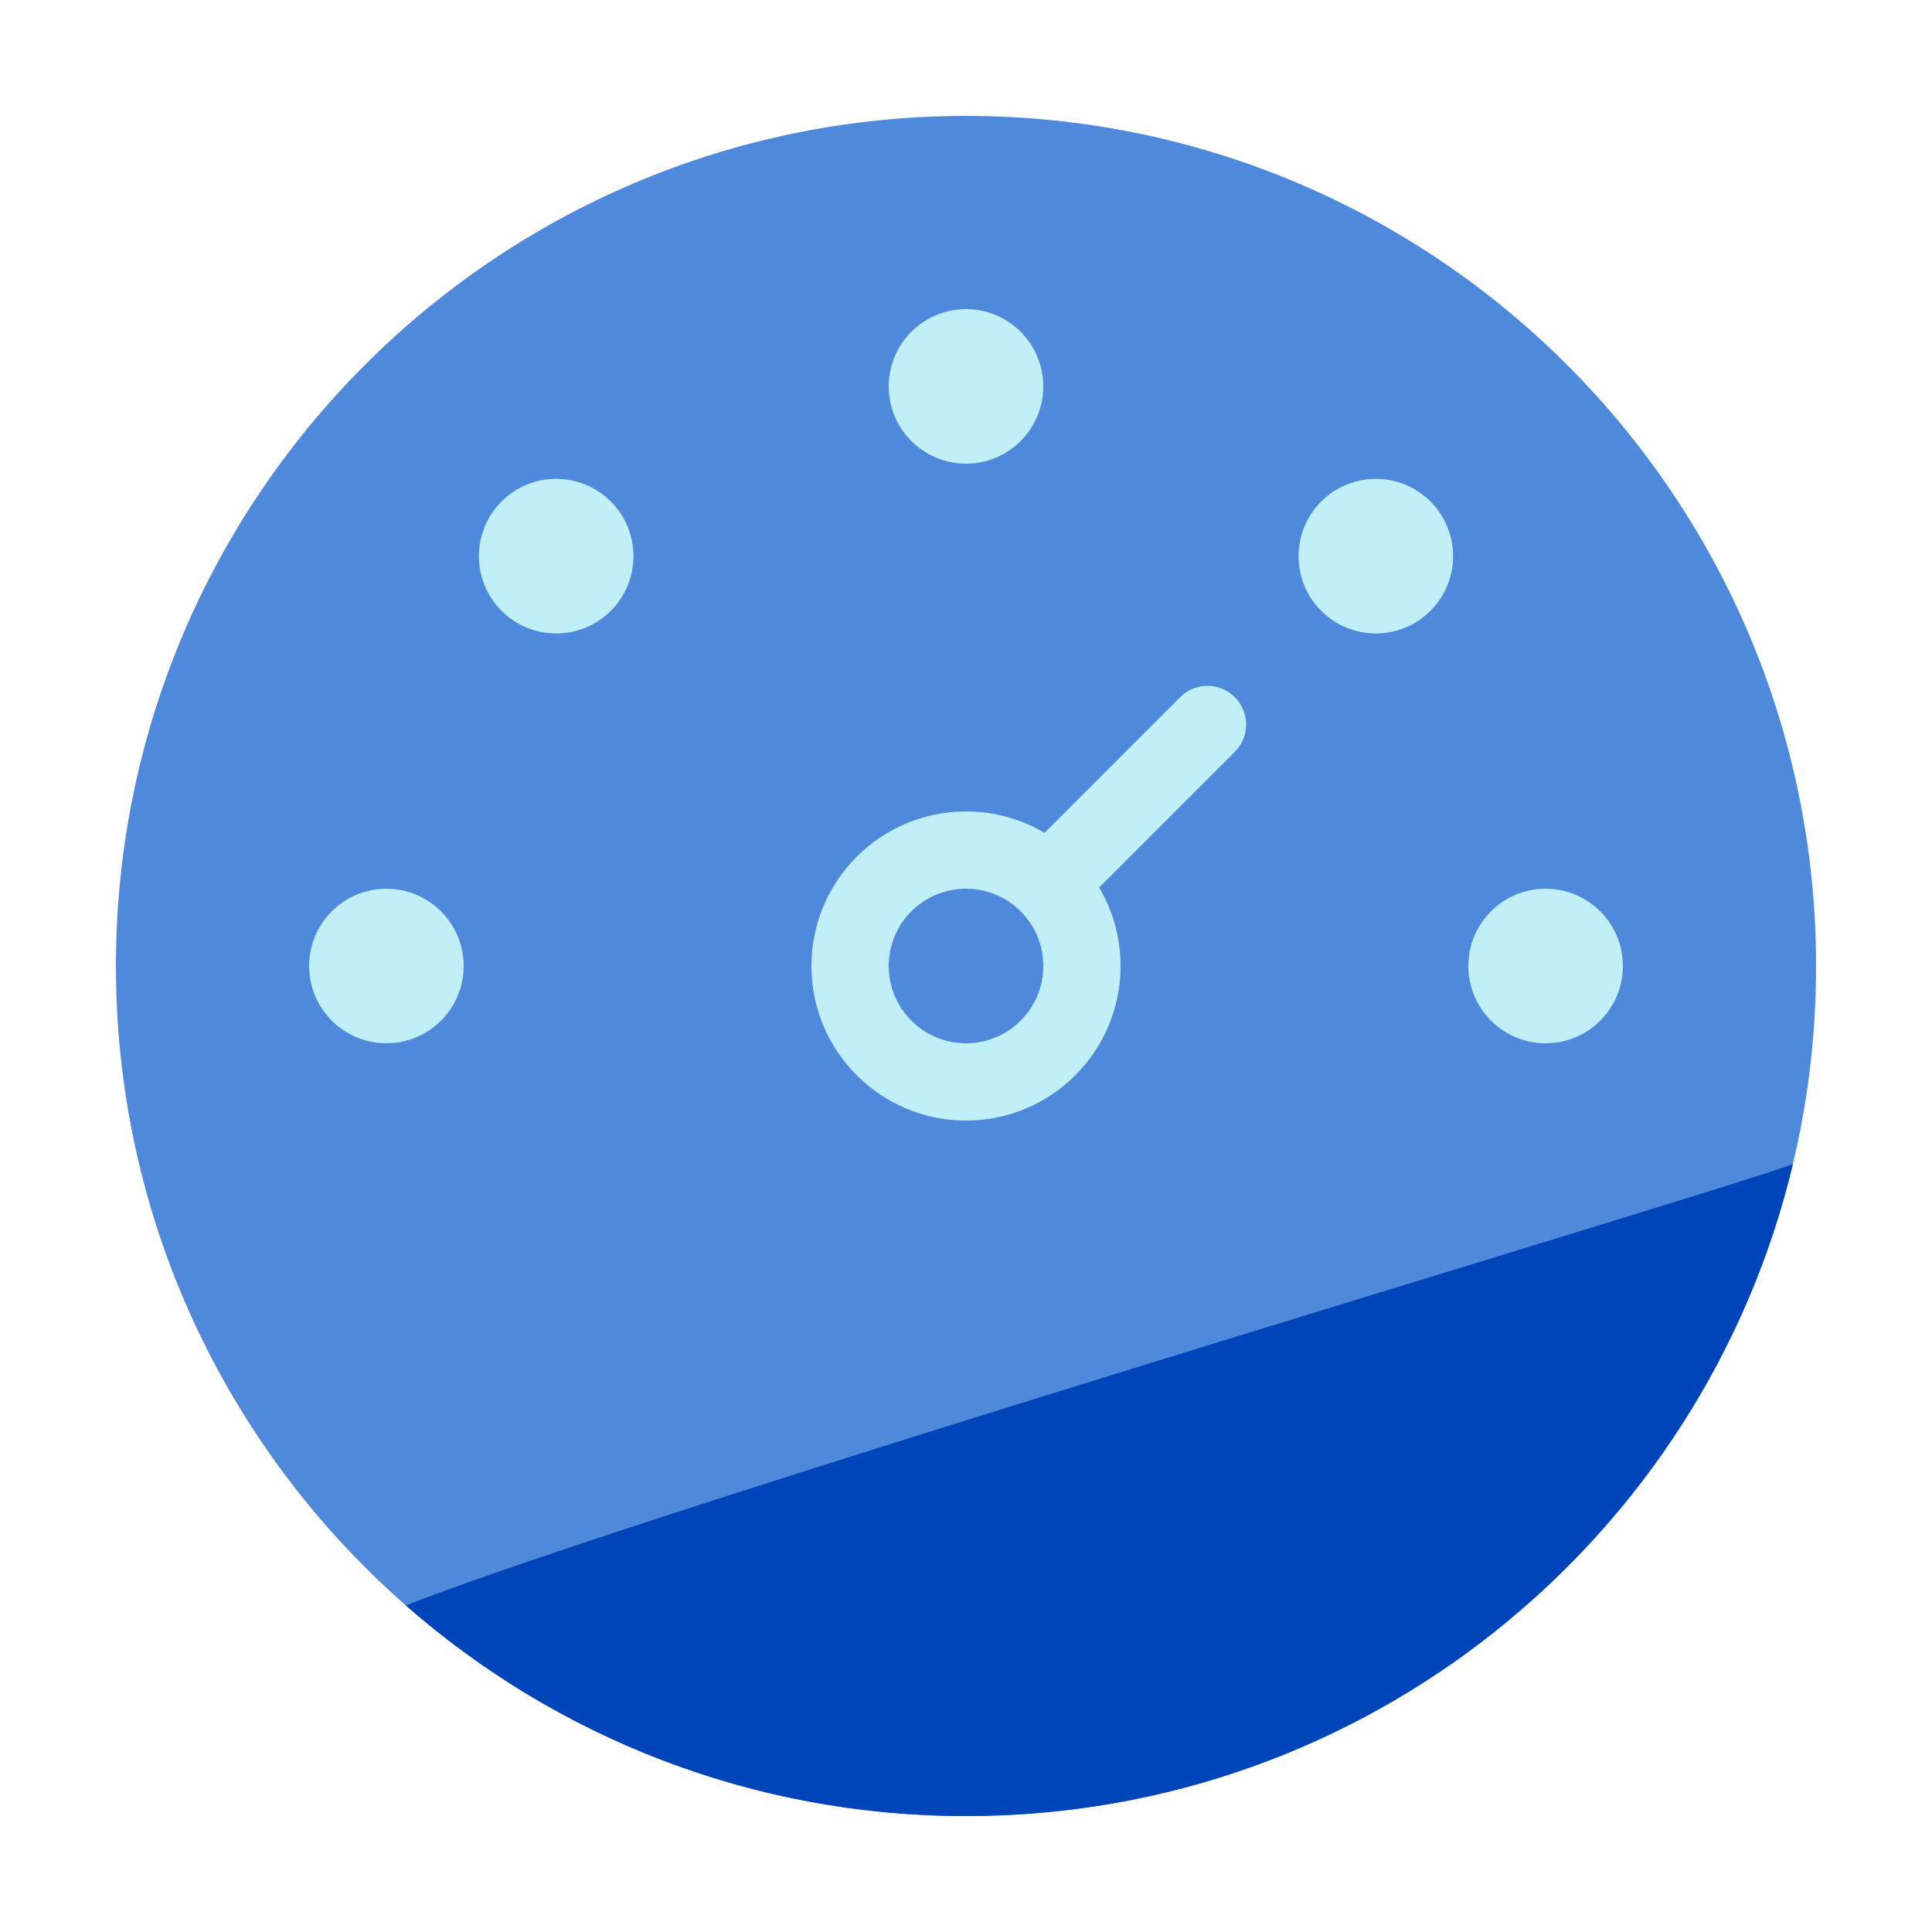 <svg xmlns="http://www.w3.org/2000/svg" width="100%" height="100%" viewBox="0 0 50 50">
  <g fill="none" fill-rule="evenodd" transform="translate(3 3)">
    <path fill="#4F89DC" d="M22,0 C9.85,0 0,9.85 0,22 C0,34.15 9.85,44 22,44 C34.15,44 44,34.15 44,22 C44,9.85 34.15,0 22,0"/>
    <path fill="#0044BA" d="M7.503,38.549 C11.375,41.943 16.447,44 22,44 C32.384,44 41.087,36.806 43.399,27.13 C41,28 14,36 7.503,38.549"/>
    <path fill="#C0EFF8" d="M24,7 C24,8.104 23.104,9 22,9 C20.896,9 20,8.104 20,7 C20,5.896 20.896,5 22,5 C23.104,5 24,5.896 24,7"/>
    <path fill="#C0EFF8" fill-rule="nonzero" d="M24,22 C24,20.895 23.105,20 22,20 C20.895,20 20,20.895 20,22 C20,23.105 20.895,24 22,24 C23.105,24 24,23.105 24,22 Z M26,22 C26,24.209 24.209,26 22,26 C19.791,26 18,24.209 18,22 C18,19.791 19.791,18 22,18 C24.209,18 26,19.791 26,22 Z"/>
    <path fill="#C0EFF8" d="M7 20C8.104 20 9 20.896 9 22 9 23.104 8.104 24 7 24 5.896 24 5 23.104 5 22 5 20.896 5.896 20 7 20M37 20C38.104 20 39 20.896 39 22 39 23.104 38.104 24 37 24 35.896 24 35 23.104 35 22 35 20.896 35.896 20 37 20M12.808 9.979C13.589 10.76 13.589 12.026 12.808 12.808 12.027 13.589 10.761 13.589 9.979 12.808 9.199 12.026 9.199 10.76 9.979 9.979 10.761 9.198 12.027 9.198 12.808 9.979M31.192 9.979C31.973 9.198 33.24 9.198 34.02 9.979 34.801 10.76 34.801 12.026 34.02 12.808 33.24 13.589 31.973 13.589 31.192 12.808 30.411 12.026 30.411 10.76 31.192 9.979"/>
    <path fill="#C0EFF8" fill-rule="nonzero" d="M27.543,15.043 L23.543,19.043 C23.152,19.433 23.152,20.067 23.543,20.457 C23.933,20.848 24.567,20.848 24.957,20.457 L28.957,16.457 C29.348,16.067 29.348,15.433 28.957,15.043 C28.567,14.652 27.933,14.652 27.543,15.043 Z"/>
  </g>
</svg>
